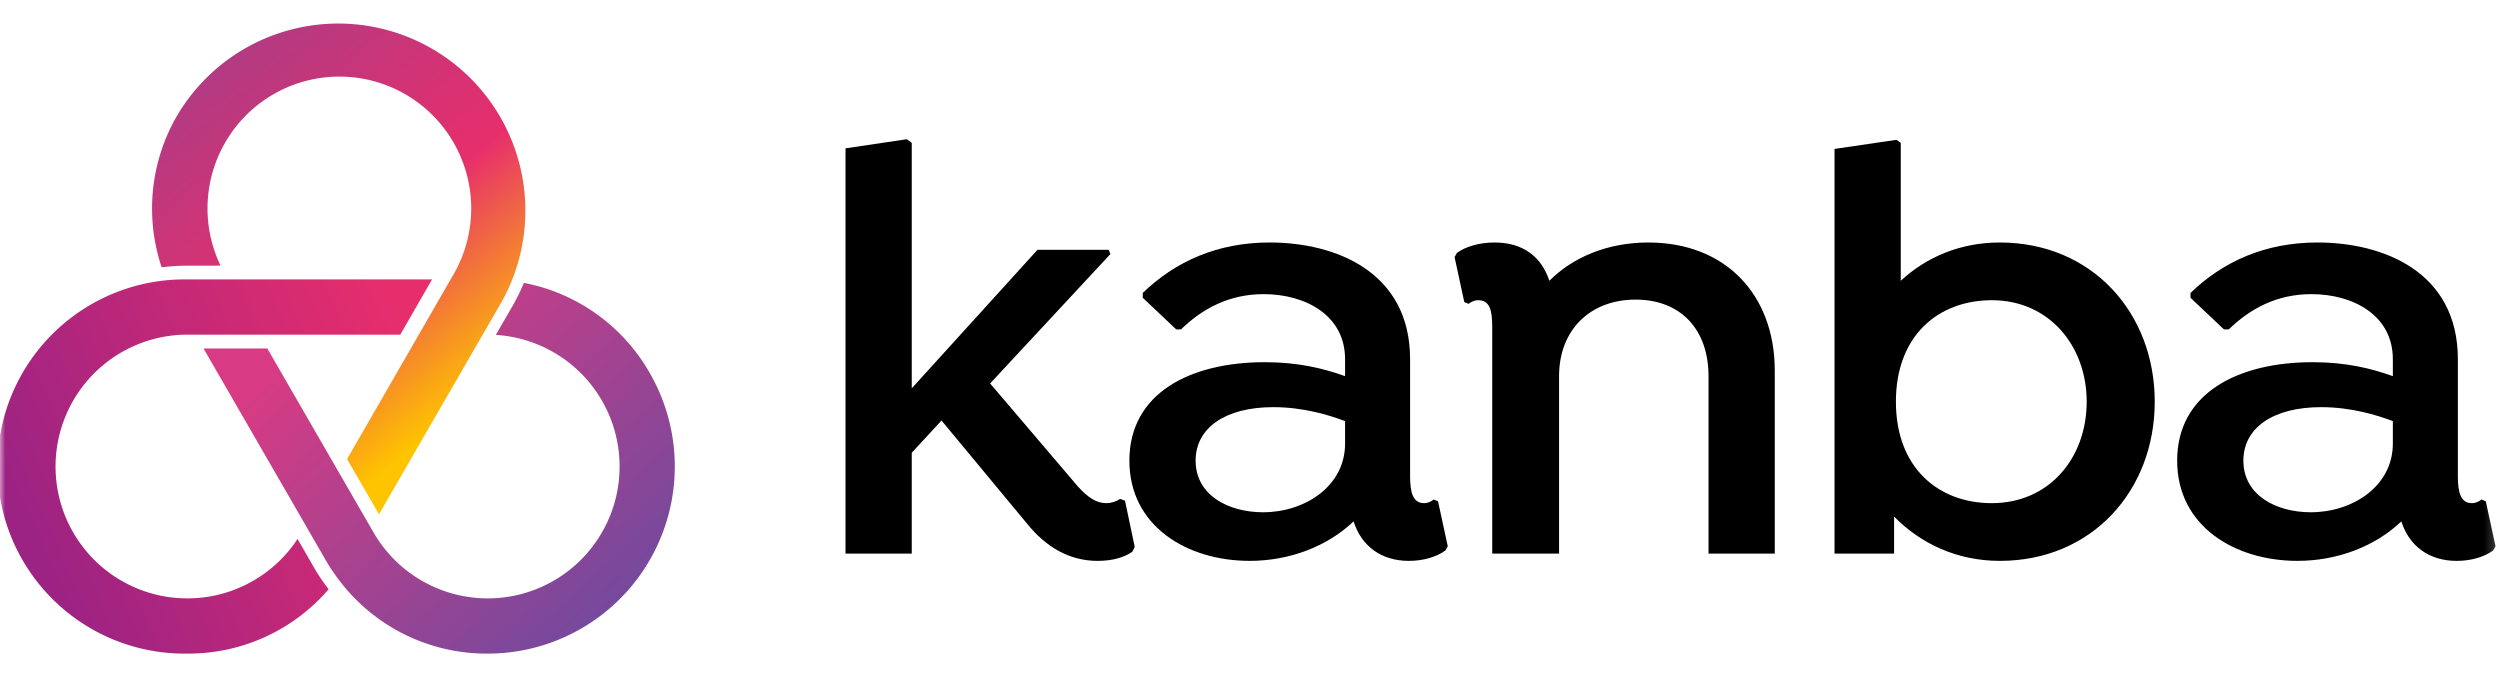 <svg xmlns="http://www.w3.org/2000/svg" width="237" height="64" fill="none"><g clip-path="url(#a)"><mask id="b" width="237" height="64" x="0" y="0" maskUnits="userSpaceOnUse" style="mask-type:luminance"><path fill="#fff" d="M236.8 0H0v64h236.8V0Z"/></mask><g mask="url(#b)"><path fill="url(#c)" d="M20.909 25.181a12.499 12.499 0 1 1 22.08.842L32.903 43.52l3.024 5.238 11.61-20.108a17.738 17.738 0 0 0-30.72-17.738 17.532 17.532 0 0 0-1.492 14.429 19.818 19.818 0 0 1 2.438-.154l3.146-.006Z"/><path fill="url(#d)" d="M61.597 35.357a17.54 17.54 0 0 0-11.93-8.541 19.787 19.787 0 0 1-1.084 2.198l-1.58 2.736a12.5 12.5 0 1 1-11.591 18.727l-10.07-17.44h-6.046l11.578 20.057c.398.685.84 1.343 1.322 1.971l.096.125a17.516 17.516 0 0 0 13.942 6.772 17.736 17.736 0 0 0 15.36-26.605h.003Z"/><path fill="url(#e)" d="M28.208 51.091a12.496 12.496 0 0 1-22.941-6.864 12.501 12.501 0 0 1 12.496-12.502h20.183l3.014-5.236H17.763a17.738 17.738 0 1 0 0 35.472 17.526 17.526 0 0 0 13.392-6.099c-.517-.668-.99-1.37-1.414-2.102l-1.533-2.669Z"/><path fill="#000" d="m107.572 51.846-.922-4.377-.461-.173c-.345.23-.806.403-1.324.403-.922 0-1.728-.518-2.708-1.613l-8.294-9.734 11.405-12.269-.173-.403h-6.74L86.434 36.813v-23.27l-.461-.346-5.818.864V52.48h6.279v-9.562l2.822-3.052 8.122 9.792c1.728 2.13 3.917 3.513 6.681 3.513 1.44 0 2.535-.345 3.283-.864l.231-.46Z"/><path fill="#000" fill-rule="evenodd" d="M189.581 22.989c8.755 0 14.688 6.681 14.688 15.091s-5.933 15.091-14.688 15.091c-4.089 0-7.545-1.67-10.022-4.205v3.514h-5.645V14.118l5.875-.864.403.288v13.076c2.42-2.247 5.645-3.63 9.389-3.63Zm-.749 24.71c5.415 0 8.986-4.262 8.986-9.619 0-5.3-3.571-9.62-8.986-9.62-5.068 0-9.1 3.342-9.1 9.62 0 6.278 4.032 9.62 9.1 9.62ZM235.655 47.526l.921 4.263-.23.403c-.806.576-2.016.98-3.456.98-2.592 0-4.493-1.383-5.242-3.745-2.476 2.362-6.048 3.744-9.849 3.744-5.933 0-11.405-3.283-11.405-9.504 0-6.394 5.76-9.331 12.845-9.331 3.11 0 5.529.576 7.603 1.325v-1.613c0-4.147-3.744-6.163-7.718-6.163-3.284 0-5.818 1.382-7.834 3.34h-.461l-3.168-2.995v-.46c3.111-2.996 7.085-4.781 12.039-4.781 6.22 0 13.305 2.765 13.305 11.059v11.117c0 1.555.288 2.534 1.325 2.534.403 0 .691-.173.922-.346l.403.173Zm-8.813-5.472v-2.13c-1.498-.577-3.974-1.326-6.797-1.326-4.55 0-7.373 1.959-7.373 5.07 0 3.282 3.111 4.895 6.394 4.895 3.974 0 7.776-2.477 7.776-6.509Z" clip-rule="evenodd"/><path fill="#000" d="M168.248 35.142c0-7.2-4.666-12.153-11.981-12.153-3.859 0-7.142 1.382-9.389 3.629-.749-2.304-2.534-3.63-5.184-3.63-1.497 0-2.765.404-3.571.98l-.23.403.921 4.263.403.172c.231-.172.519-.345.922-.345 1.094 0 1.325.979 1.325 2.534V52.48h6.336V35.66c0-4.377 2.937-7.257 7.257-7.257s6.912 2.88 6.912 7.258V52.48h6.279V35.142Z"/><path fill="#000" fill-rule="evenodd" d="m136.326 47.526.922 4.263-.231.403c-.806.576-2.016.98-3.456.98-2.592 0-4.492-1.383-5.241-3.745-2.477 2.362-6.048 3.744-9.85 3.744-5.933 0-11.405-3.283-11.405-9.504 0-6.394 5.76-9.331 12.845-9.331 3.111 0 5.53.576 7.603 1.325v-1.613c0-4.147-3.744-6.163-7.718-6.163-3.283 0-5.818 1.382-7.834 3.34h-.46l-3.168-2.995v-.46c3.11-2.996 7.084-4.781 12.038-4.781 6.221 0 13.306 2.765 13.306 11.059v11.117c0 1.555.288 2.534 1.324 2.534.404 0 .692-.173.922-.346l.403.173Zm-8.813-5.472v-2.13c-1.497-.577-3.974-1.326-6.796-1.326-4.551 0-7.373 1.959-7.373 5.07 0 3.282 3.11 4.895 6.393 4.895 3.975 0 7.776-2.477 7.776-6.509Z" clip-rule="evenodd"/></g></g><defs><linearGradient id="c" x1="20.701" x2="46.599" y1="4.803" y2="36.486" gradientUnits="userSpaceOnUse"><stop stop-color="#B03B83"/><stop offset=".56" stop-color="#E72E6C"/><stop offset="1" stop-color="#FFC400"/></linearGradient><linearGradient id="d" x1="32.209" x2="60.129" y1="29.021" y2="59.283" gradientUnits="userSpaceOnUse"><stop stop-color="#D83B83"/><stop offset="1" stop-color="#6F4A9E"/></linearGradient><linearGradient id="e" x1="2.919" x2="40.243" y1="50.809" y2="34.256" gradientUnits="userSpaceOnUse"><stop stop-color="#9C2383"/><stop offset="1" stop-color="#E72E6C"/></linearGradient><clipPath id="a"><path fill="#fff" d="M0 0h236.8v64H0z"/></clipPath></defs></svg>